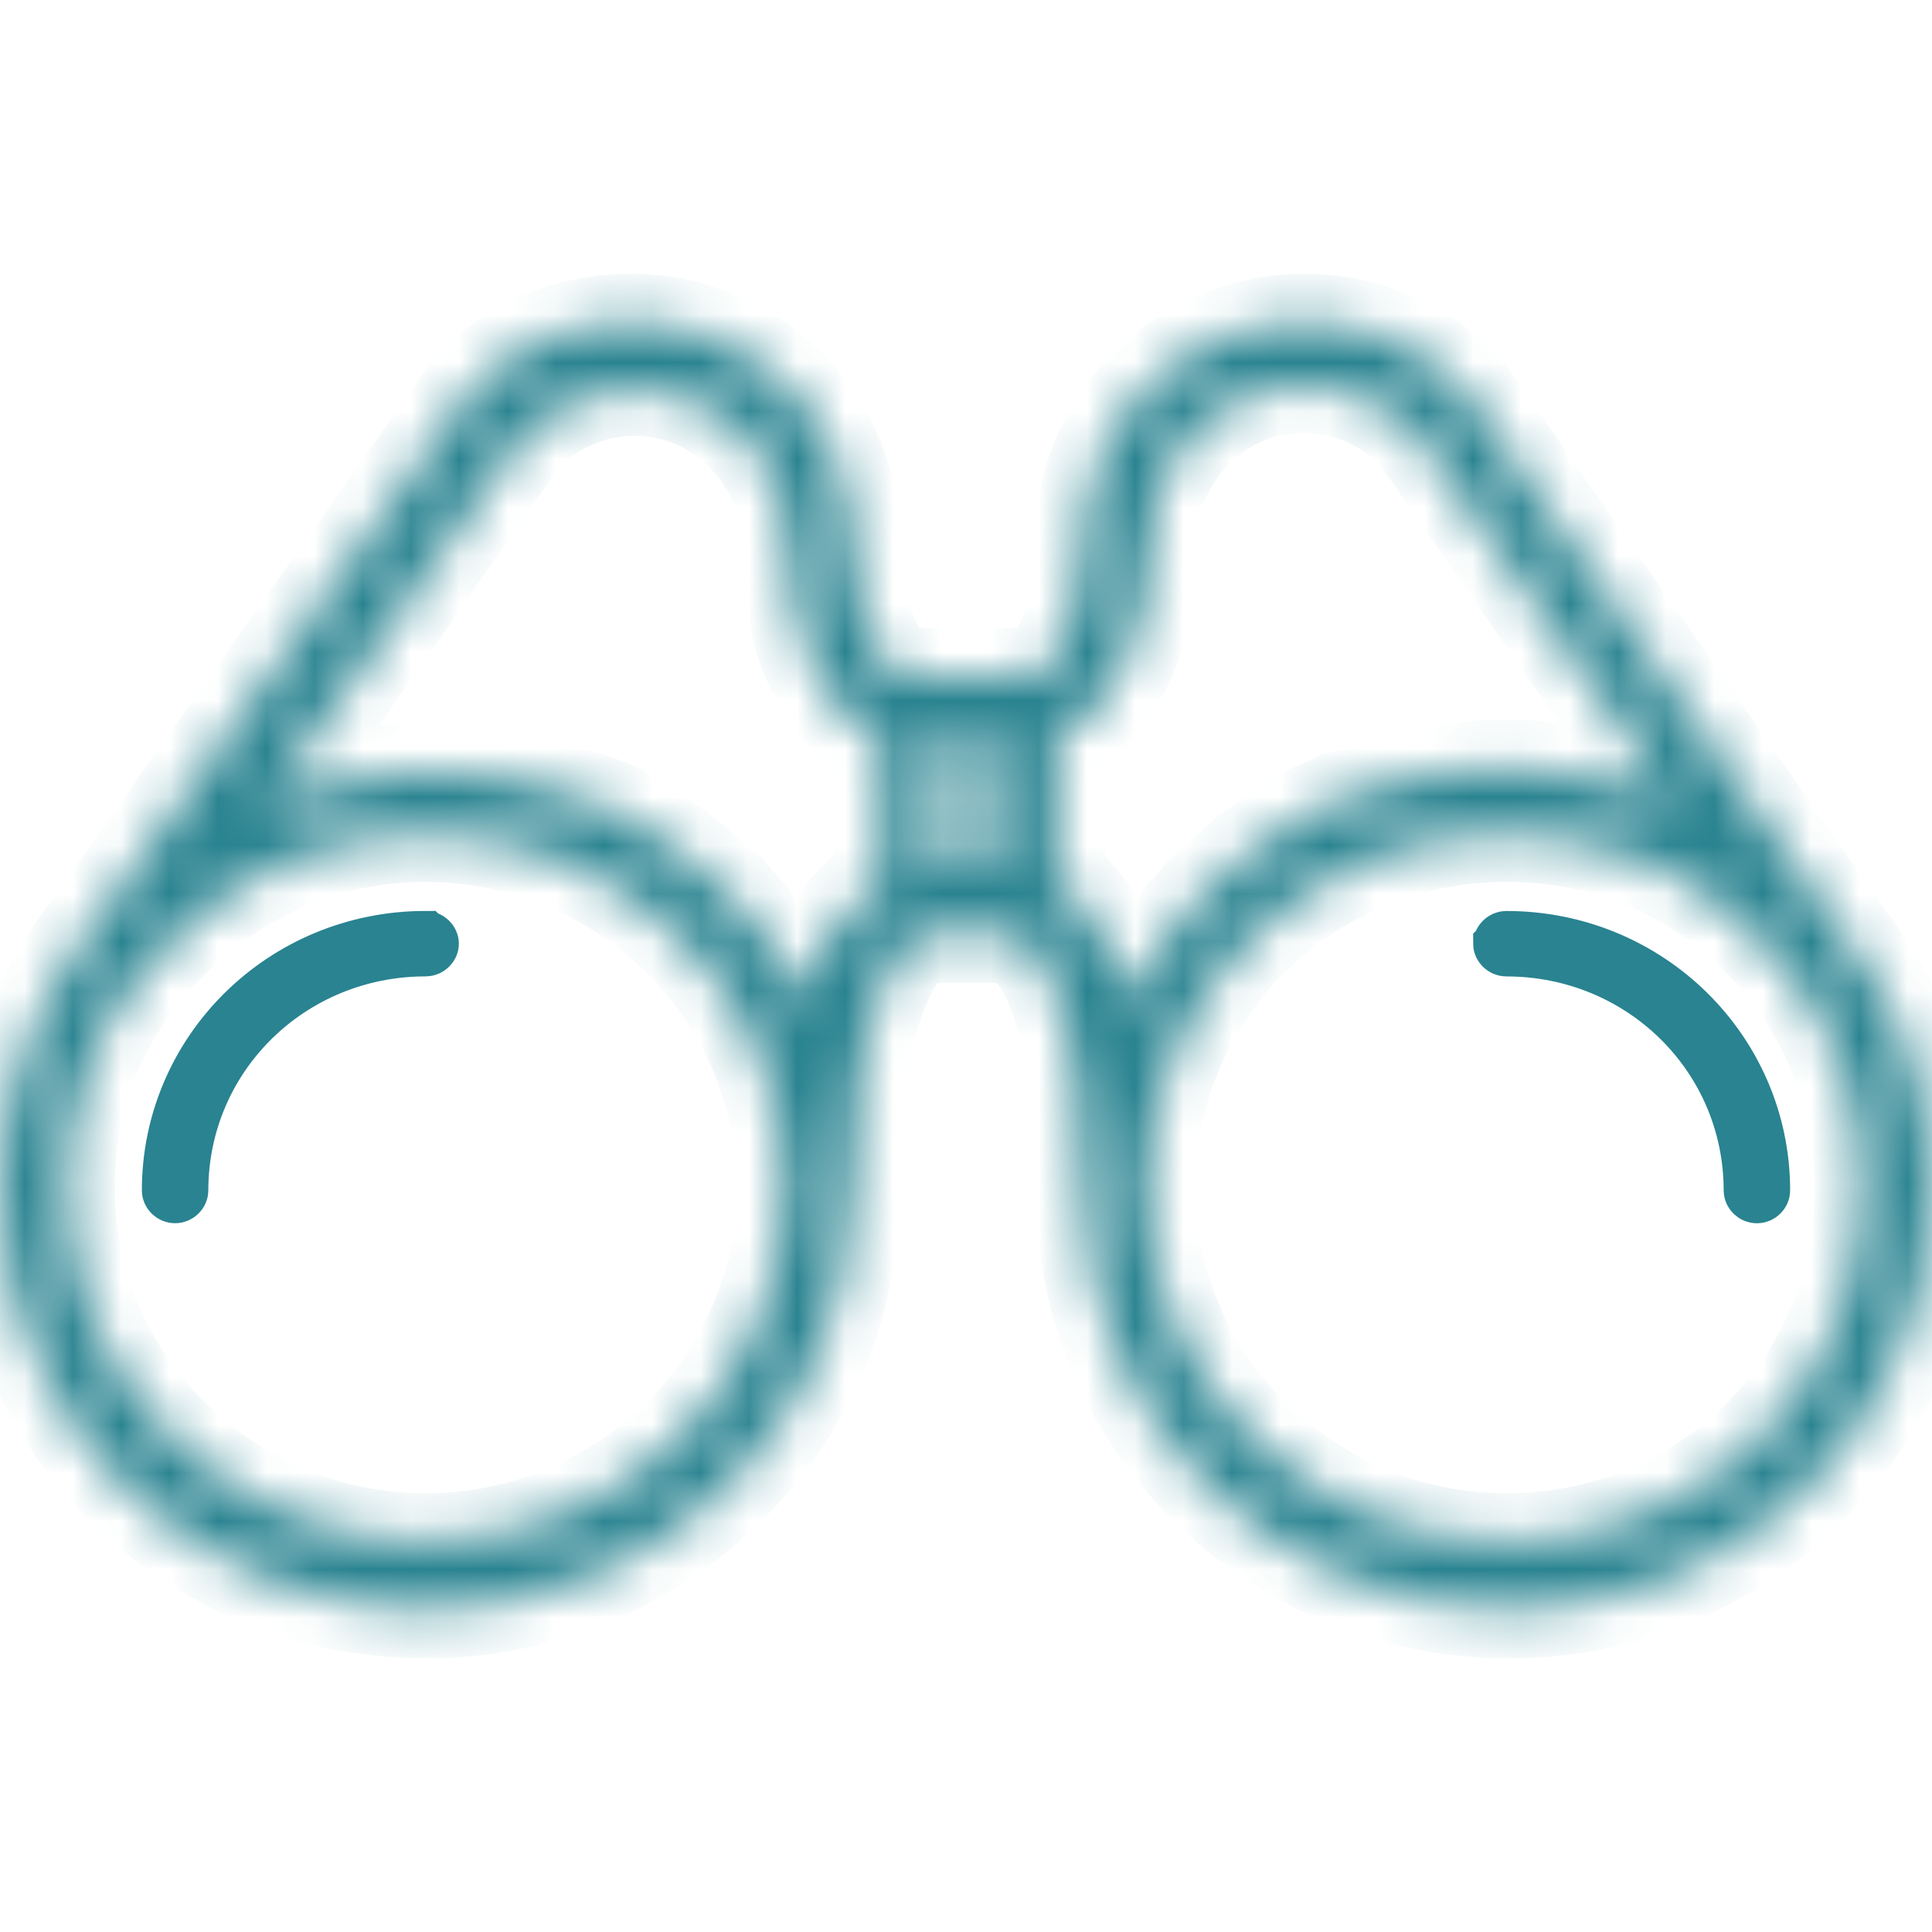 <svg fill="none" height="40" viewBox="0 0 40 40" width="40" xmlns="http://www.w3.org/2000/svg" xmlns:xlink="http://www.w3.org/1999/xlink"><mask id="a" fill="#fff"><path d="m38.251 19.477-7.875-11.332-.062-.062c-.875-.924-2.062-1.416-3.312-1.416-2.5 0-4.562 2.032-4.562 4.496 0 .616-.188 2.833-1.25 2.833h-2.312c-1 0-1.25-2.217-1.25-2.833 0-2.463-2.062-4.496-4.562-4.496-1.25 0-2.5.493-3.313 1.416l-.062.062-7.937 11.27s0 .062-.062.062c-1.063 1.478-1.688 3.264-1.688 5.173 0 4.804 3.938 8.684 8.812 8.684 4.875 0 8.813-3.88 8.813-8.684 0-4.311 1.188-5.173 1.375-5.296h2.062c.25.185 1.375 1.109 1.375 5.296 0 4.804 3.938 8.684 8.812 8.684s8.75-3.942 8.75-8.684c0-1.909-.562-3.634-1.75-5.173zm-29.438 12.44c-4.062 0-7.437-3.264-7.437-7.329 0-1.601.5-3.079 1.438-4.311l.062-.061c1.438-1.848 3.562-2.956 5.937-2.956 4.063 0 7.438 3.264 7.438 7.329 0 4.065-3.375 7.329-7.438 7.329zm7.813-11.209c0-.061-.062-.123-.062-.123-.062-.062-.062-.123-.125-.185-.125-.185-.188-.369-.312-.554 0-.061-.062-.061-.062-.123-.125-.185-.312-.369-.438-.616-.062-.062-.062-.062-.125-.123-.125-.123-.25-.308-.375-.431-.062-.061-.062-.123-.125-.123-.188-.185-.375-.308-.562-.493l-.062-.062c-.188-.123-.312-.246-.5-.369-.062-.062-.125-.062-.188-.123-.188-.123-.375-.246-.562-.369l-.062-.062c-.25-.123-.438-.246-.688-.308-.062 0-.125-.062-.188-.062-.188-.062-.375-.123-.562-.185-.062 0-.125-.061-.188-.061-.25-.062-.5-.123-.75-.185-.062 0-.125 0-.125 0-.188-.062-.438-.062-.625-.123-.062 0-.125 0-.188 0-.25 0-.562-.062-.812-.062-.312 0-.625 0-1 .062-.125 0-.188.062-.312.062-.188 0-.438.062-.625.123-.125 0-.25.062-.375.062-.188.062-.375.123-.562.185-.125.062-.25.062-.375.123-.062 0-.125.062-.188.062l5.313-7.637c.625-.616 1.438-.985 2.312-.985 1.75 0 3.188 1.416 3.188 3.141 0 1.355.438 3.572 1.938 4.065v3.018c-.562.308-1.188.985-1.625 2.463zm2.875-5.42h.938v2.648h-.938zm3.875 5.42c-.438-1.478-1.062-2.217-1.5-2.525v-3.018c1.5-.493 1.938-2.71 1.938-4.065 0-1.724 1.438-3.141 3.188-3.141.875 0 1.688.37 2.312.985l5.312 7.637c-.062 0-.125-.062-.25-.062-.125-.062-.25-.062-.375-.123-.188-.061-.375-.123-.562-.185-.125 0-.25-.062-.375-.062-.188-.062-.438-.062-.625-.123-.125 0-.188-.062-.312-.062-.312-.061-.625-.061-1-.061-.25 0-.562 0-.812.061-.062 0-.125 0-.188 0-.188 0-.438.062-.625.123-.062 0-.125 0-.125 0-.25.062-.5.123-.75.185-.062 0-.125.062-.188.062-.188.061-.375.123-.562.185-.062 0-.125.062-.188.062-.25.123-.438.185-.688.308l-.062.062c-.188.123-.375.246-.562.369-.062.062-.125.062-.188.123-.188.123-.375.246-.5.369l-.062.062c-.188.185-.375.308-.562.493-.062.062-.062.123-.125.123-.125.123-.25.308-.375.431-.062.061-.062.061-.125.123-.188.185-.312.369-.438.616 0 .062-.062.062-.062.123-.125.185-.25.369-.312.554-.062.062-.062.123-.125.185-.062.123-.125.123-.125.185zm7.812 11.209c-4.062 0-7.438-3.264-7.438-7.329 0-4.065 3.312-7.329 7.438-7.329 2.375 0 4.5 1.047 5.938 2.956.938 1.293 1.438 2.771 1.438 4.311.062 4.126-3.25 7.39-7.375 7.39z" fill="#fff"/></mask><g fill="#298390" stroke="#298390"><path d="m8.813 19.361c.106 0 .188.091.188.177 0 .086-.082.177-.188.177-2.769 0-5 2.188-5 4.934 0 .086-.082.177-.188.177s-.188-.091-.188-.177c0-2.919 2.394-5.289 5.375-5.289z"/><path d="m38.251 19.477-7.875-11.332-.062-.062c-.875-.924-2.062-1.416-3.312-1.416-2.5 0-4.562 2.032-4.562 4.496 0 .616-.188 2.833-1.25 2.833h-2.312c-1 0-1.25-2.217-1.25-2.833 0-2.463-2.062-4.496-4.562-4.496-1.25 0-2.5.493-3.313 1.416l-.062.062-7.937 11.27s0 .062-.062.062c-1.063 1.478-1.688 3.264-1.688 5.173 0 4.804 3.938 8.684 8.812 8.684 4.875 0 8.813-3.88 8.813-8.684 0-4.311 1.188-5.173 1.375-5.296h2.062c.25.185 1.375 1.109 1.375 5.296 0 4.804 3.938 8.684 8.812 8.684s8.75-3.942 8.75-8.684c0-1.909-.562-3.634-1.75-5.173zm-29.438 12.44c-4.062 0-7.437-3.264-7.437-7.329 0-1.601.5-3.079 1.438-4.311l.062-.061c1.438-1.848 3.562-2.956 5.937-2.956 4.063 0 7.438 3.264 7.438 7.329 0 4.065-3.375 7.329-7.438 7.329zm7.813-11.209c0-.061-.062-.123-.062-.123-.062-.062-.062-.123-.125-.185-.125-.185-.188-.369-.312-.554 0-.061-.062-.061-.062-.123-.125-.185-.312-.369-.438-.616-.062-.062-.062-.062-.125-.123-.125-.123-.25-.308-.375-.431-.062-.061-.062-.123-.125-.123-.188-.185-.375-.308-.562-.493l-.062-.062c-.188-.123-.312-.246-.5-.369-.062-.062-.125-.062-.188-.123-.188-.123-.375-.246-.562-.369l-.062-.062c-.25-.123-.438-.246-.688-.308-.062 0-.125-.062-.188-.062-.188-.062-.375-.123-.562-.185-.062 0-.125-.061-.188-.061-.25-.062-.5-.123-.75-.185-.062 0-.125 0-.125 0-.188-.062-.438-.062-.625-.123-.062 0-.125 0-.188 0-.25 0-.562-.062-.812-.062-.312 0-.625 0-1 .062-.125 0-.188.062-.312.062-.188 0-.438.062-.625.123-.125 0-.25.062-.375.062-.188.062-.375.123-.562.185-.125.062-.25.062-.375.123-.062 0-.125.062-.188.062l5.313-7.637c.625-.616 1.438-.985 2.312-.985 1.75 0 3.188 1.416 3.188 3.141 0 1.355.438 3.572 1.938 4.065v3.018c-.562.308-1.188.985-1.625 2.463zm2.875-5.42h.938v2.648h-.938zm3.875 5.42c-.438-1.478-1.062-2.217-1.5-2.525v-3.018c1.5-.493 1.938-2.71 1.938-4.065 0-1.724 1.438-3.141 3.188-3.141.875 0 1.688.37 2.312.985l5.312 7.637c-.062 0-.125-.062-.25-.062-.125-.062-.25-.062-.375-.123-.188-.061-.375-.123-.562-.185-.125 0-.25-.062-.375-.062-.188-.062-.438-.062-.625-.123-.125 0-.188-.062-.312-.062-.312-.061-.625-.061-1-.061-.25 0-.562 0-.812.061-.062 0-.125 0-.188 0-.188 0-.438.062-.625.123-.062 0-.125 0-.125 0-.25.062-.5.123-.75.185-.062 0-.125.062-.188.062-.188.061-.375.123-.562.185-.062 0-.125.062-.188.062-.25.123-.438.185-.688.308l-.062.062c-.188.123-.375.246-.562.369-.062.062-.125.062-.188.123-.188.123-.375.246-.5.369l-.062.062c-.188.185-.375.308-.562.493-.062.062-.062.123-.125.123-.125.123-.25.308-.375.431-.062.061-.062.061-.125.123-.188.185-.312.369-.438.616 0 .062-.062.062-.062.123-.125.185-.25.369-.312.554-.062.062-.062.123-.125.185-.062.123-.125.123-.125.185zm7.812 11.209c-4.062 0-7.438-3.264-7.438-7.329 0-4.065 3.312-7.329 7.438-7.329 2.375 0 4.5 1.047 5.938 2.956.938 1.293 1.438 2.771 1.438 4.311.062 4.126-3.25 7.39-7.375 7.39z" mask="url(#a)" stroke-width="2"/><path d="m31 19.538c0-.086.082-.177.188-.177 2.981 0 5.375 2.37 5.375 5.289 0 .086-.082.177-.188.177s-.188-.091-.188-.177c0-2.747-2.231-4.934-5-4.934-.106 0-.188-.091-.188-.177z"/></g></svg>